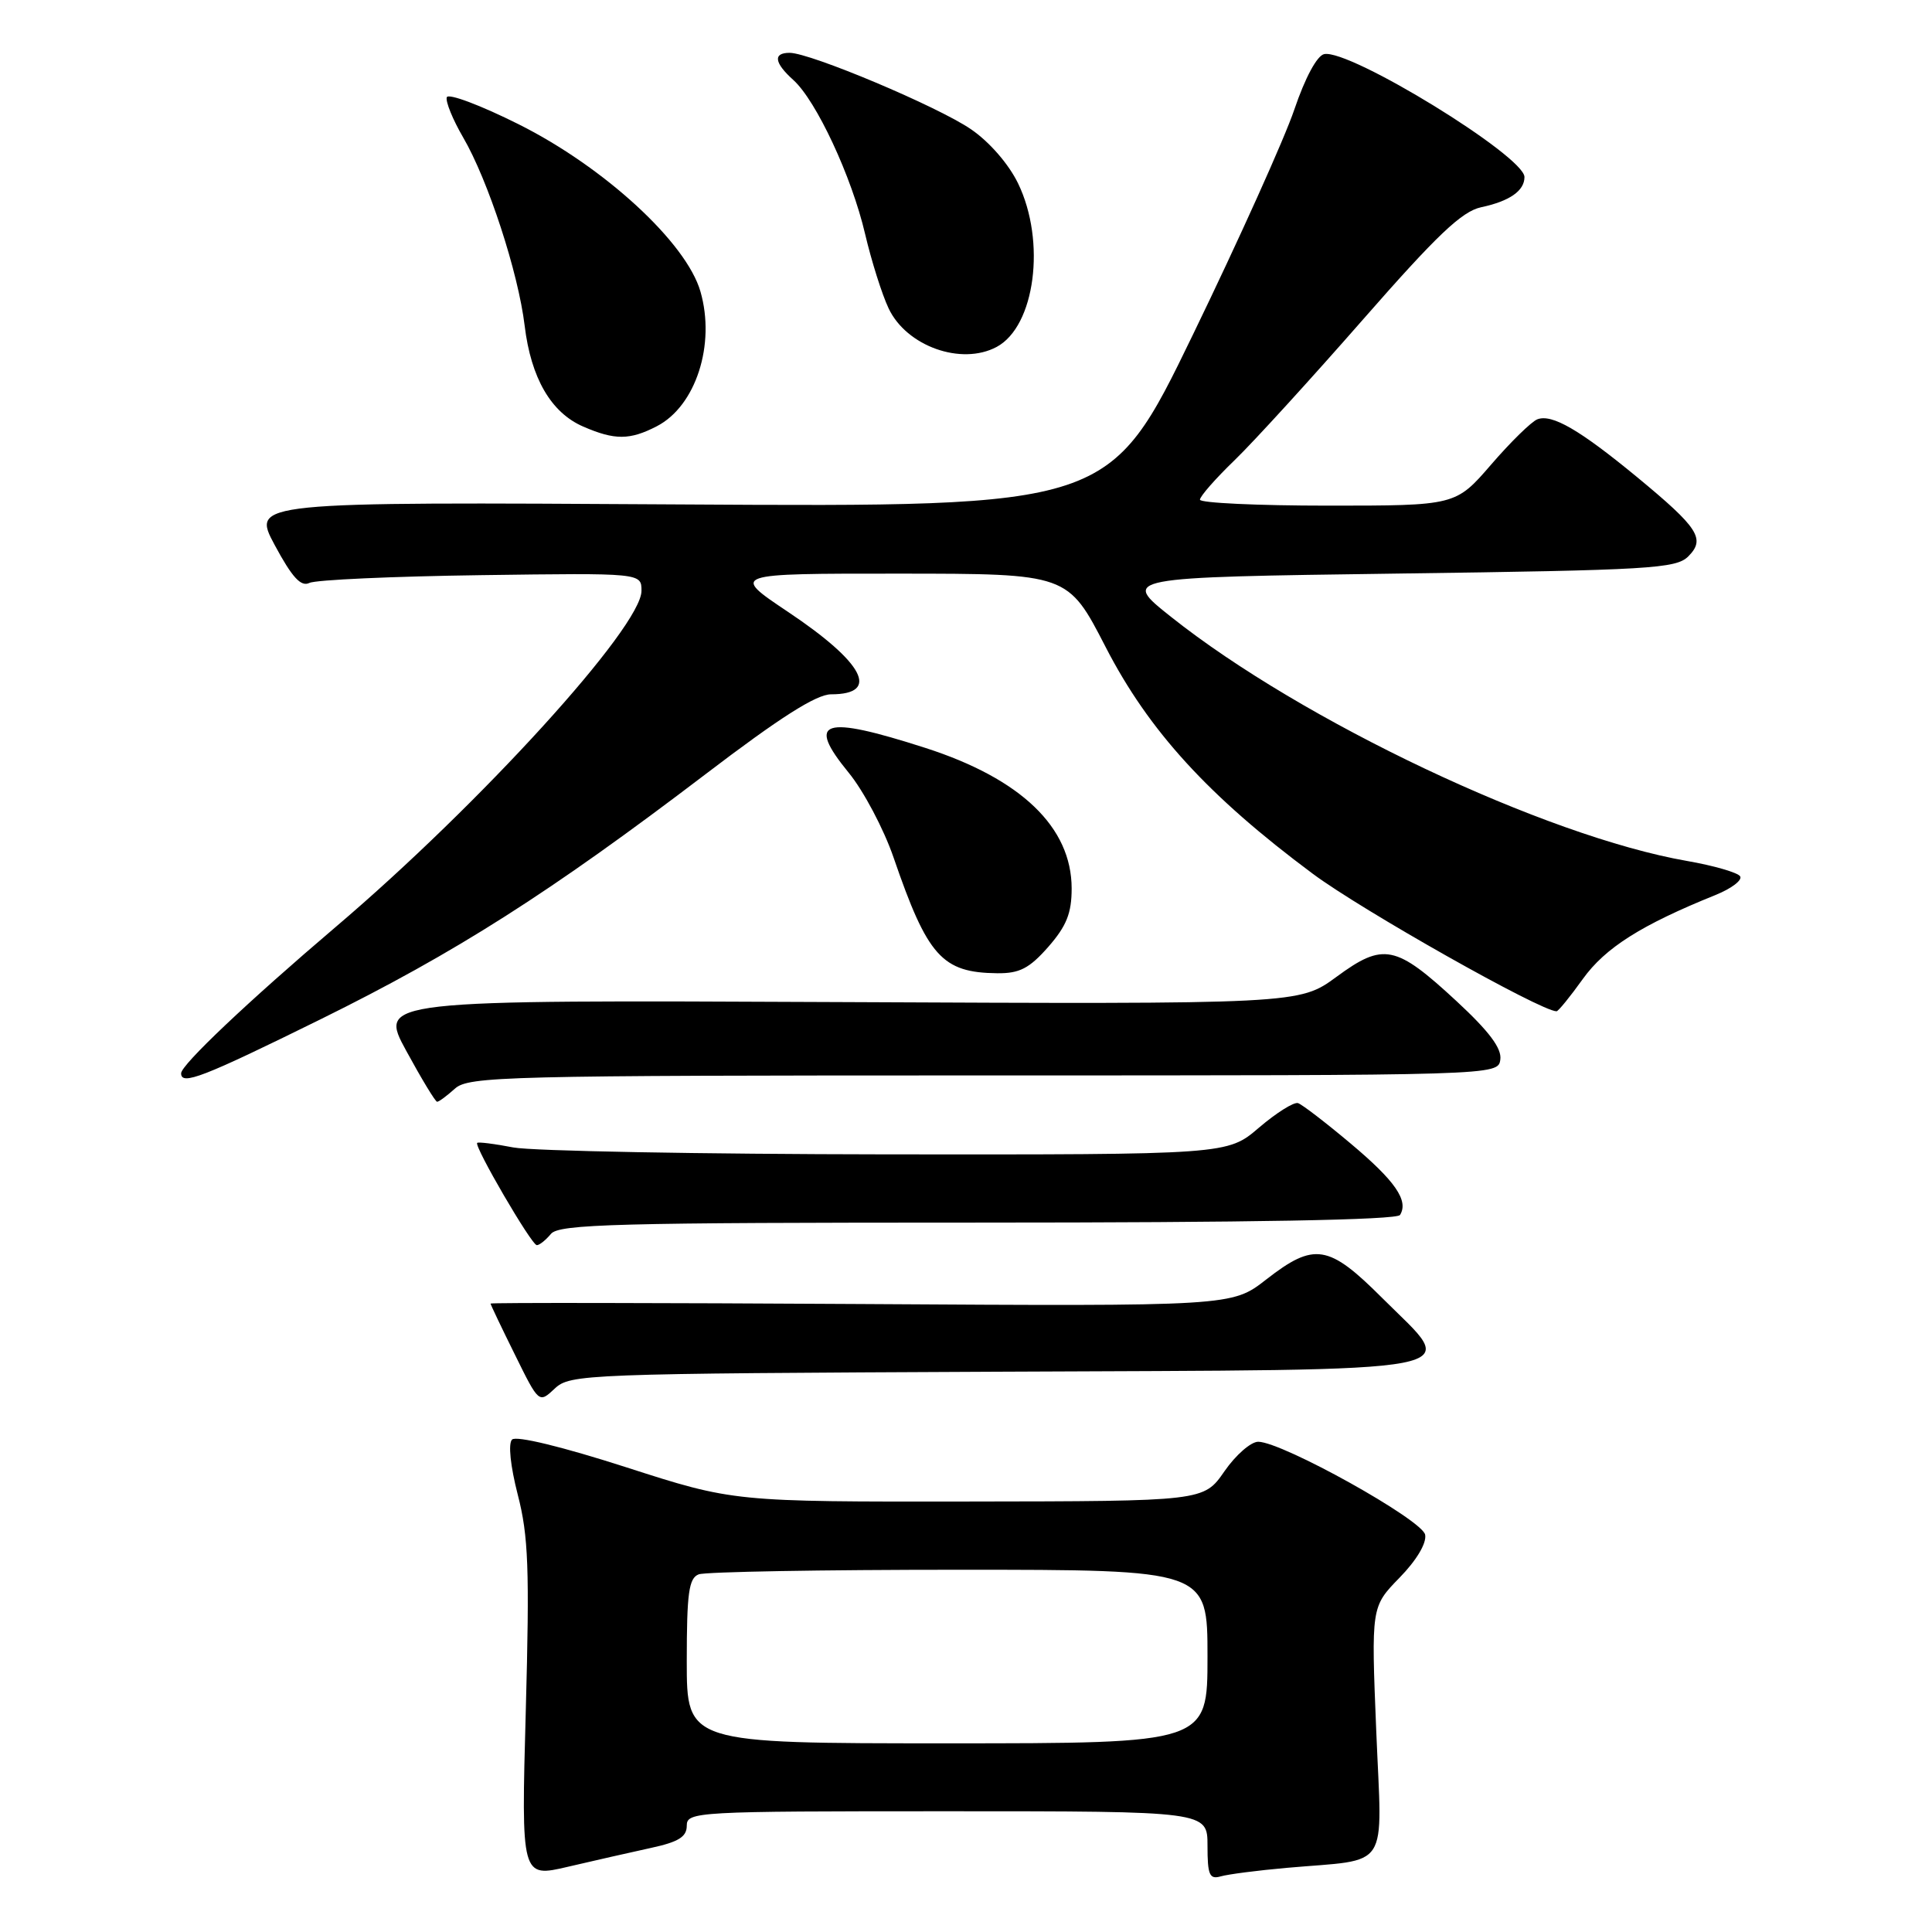 <?xml version="1.0" encoding="UTF-8" standalone="no"?>
<!DOCTYPE svg PUBLIC "-//W3C//DTD SVG 1.1//EN" "http://www.w3.org/Graphics/SVG/1.1/DTD/svg11.dtd" >
<svg xmlns="http://www.w3.org/2000/svg" xmlns:xlink="http://www.w3.org/1999/xlink" version="1.1" viewBox="0 0 256 256">
 <g >
 <path fill="currentColor"
d=" M 86.25 244.86 C 89.91 244.07 91.00 243.39 91.00 241.92 C 91.00 240.06 92.16 240.00 125.50 240.00 C 160.00 240.00 160.00 240.00 160.00 244.57 C 160.00 248.44 160.26 249.06 161.75 248.63 C 162.71 248.35 166.65 247.84 170.50 247.50 C 184.39 246.27 183.13 248.19 182.36 229.37 C 181.69 212.91 181.69 212.91 185.44 209.06 C 187.70 206.75 189.05 204.48 188.84 203.36 C 188.48 201.40 170.02 191.11 166.74 191.04 C 165.77 191.02 163.75 192.78 162.24 194.96 C 159.50 198.92 159.50 198.92 128.35 198.96 C 97.19 199.00 97.19 199.00 82.97 194.42 C 74.52 191.70 68.39 190.21 67.85 190.75 C 67.32 191.28 67.63 194.25 68.61 198.07 C 70.02 203.52 70.18 207.86 69.67 226.65 C 69.06 248.81 69.06 248.81 75.28 247.35 C 78.70 246.55 83.64 245.43 86.25 244.86 Z  M 132.04 181.76 C 197.14 181.46 193.34 182.18 183.15 171.99 C 176.04 164.88 174.15 164.58 167.78 169.54 C 163.23 173.09 163.23 173.09 114.11 172.79 C 87.10 172.63 65.00 172.60 65.00 172.73 C 65.00 172.86 66.44 175.89 68.21 179.46 C 71.41 185.96 71.41 185.96 73.51 183.99 C 75.54 182.08 77.43 182.01 132.04 181.76 Z  M 73.00 163.50 C 74.08 162.20 81.61 162.00 129.56 162.00 C 165.69 162.00 185.10 161.65 185.51 160.99 C 186.68 159.09 184.89 156.49 178.94 151.50 C 175.67 148.75 172.54 146.35 172.00 146.17 C 171.45 145.99 169.13 147.45 166.82 149.42 C 162.64 153.00 162.64 153.00 117.57 152.96 C 92.78 152.93 70.47 152.52 68.00 152.04 C 65.53 151.56 63.38 151.29 63.23 151.44 C 62.79 151.87 70.43 164.98 71.13 164.99 C 71.47 165.00 72.32 164.32 73.00 163.50 Z  M 60.28 144.25 C 62.08 142.62 66.86 142.50 130.36 142.50 C 198.50 142.50 198.50 142.50 198.80 140.40 C 199.01 138.92 197.33 136.67 193.00 132.66 C 184.93 125.19 183.32 124.86 177.10 129.43 C 172.15 133.06 172.15 133.06 111.15 132.78 C 50.16 132.50 50.16 132.50 53.83 139.24 C 55.85 142.95 57.69 145.99 57.92 145.99 C 58.15 146.00 59.21 145.21 60.28 144.25 Z  M 42.44 135.08 C 60.38 126.23 72.88 118.27 93.44 102.62 C 103.34 95.07 108.17 92.00 110.13 92.00 C 116.68 92.00 114.49 87.81 104.42 81.08 C 96.83 76.00 96.83 76.00 119.17 76.01 C 141.50 76.02 141.50 76.02 146.50 85.73 C 152.22 96.84 160.12 105.49 173.94 115.77 C 180.45 120.62 204.17 134.00 206.25 134.00 C 206.48 134.00 208.05 132.07 209.74 129.71 C 212.71 125.58 217.48 122.56 227.32 118.59 C 229.42 117.74 230.89 116.63 230.58 116.12 C 230.27 115.62 227.09 114.70 223.53 114.08 C 204.78 110.81 172.55 95.56 155.16 81.73 C 148.58 76.50 148.58 76.50 185.26 76.00 C 218.60 75.55 222.09 75.34 223.70 73.73 C 226.02 71.41 225.08 69.96 216.91 63.21 C 209.31 56.95 205.64 54.82 203.71 55.56 C 202.93 55.86 200.18 58.55 197.59 61.55 C 192.88 67.00 192.88 67.00 175.94 67.00 C 166.62 67.00 159.00 66.64 159.00 66.21 C 159.00 65.77 161.07 63.41 163.61 60.96 C 166.14 58.51 173.79 50.12 180.61 42.33 C 190.40 31.15 193.70 28.01 196.26 27.46 C 200.03 26.66 202.00 25.28 202.00 23.46 C 202.00 20.69 178.84 6.47 175.46 7.17 C 174.51 7.37 172.94 10.29 171.51 14.50 C 170.21 18.35 164.16 31.78 158.07 44.34 C 147.00 67.18 147.00 67.18 90.16 66.84 C 33.33 66.50 33.33 66.50 36.41 72.24 C 38.72 76.53 39.88 77.79 41.00 77.24 C 41.83 76.83 52.06 76.37 63.75 76.21 C 85.00 75.92 85.00 75.92 85.00 78.29 C 85.00 83.06 63.66 106.52 44.50 122.81 C 32.86 132.71 24.00 141.10 24.00 142.22 C 24.00 143.87 26.86 142.76 42.44 135.08 Z  M 138.90 125.47 C 141.32 122.70 142.00 121.01 142.00 117.72 C 141.99 109.61 135.29 103.18 122.61 99.10 C 108.98 94.72 106.77 95.44 112.45 102.38 C 114.42 104.78 117.10 109.84 118.40 113.62 C 122.91 126.74 124.82 128.88 132.15 128.96 C 135.09 128.99 136.39 128.32 138.90 125.47 Z  M 87.03 56.48 C 92.20 53.81 94.84 45.64 92.81 38.62 C 90.94 32.14 80.08 22.15 68.73 16.47 C 63.68 13.94 59.39 12.33 59.20 12.89 C 59.02 13.45 59.99 15.84 61.37 18.21 C 64.67 23.87 68.67 36.10 69.52 43.16 C 70.36 50.10 73.01 54.67 77.27 56.52 C 81.46 58.34 83.45 58.33 87.03 56.48 Z  M 132.06 45.97 C 137.16 43.24 138.63 32.00 134.90 24.30 C 133.66 21.74 131.10 18.79 128.65 17.12 C 124.26 14.11 107.37 7.00 104.63 7.00 C 102.40 7.00 102.59 8.32 105.12 10.60 C 108.15 13.32 112.86 23.41 114.63 31.00 C 115.47 34.58 116.87 39.02 117.75 40.87 C 120.12 45.88 127.38 48.47 132.06 45.97 Z  M 91.00 220.11 C 91.00 211.10 91.27 209.11 92.58 208.61 C 93.45 208.27 108.98 208.00 127.08 208.00 C 160.00 208.00 160.00 208.00 160.00 219.50 C 160.00 231.00 160.00 231.00 125.50 231.00 C 91.00 231.00 91.00 231.00 91.00 220.11 Z "/>
</g>
</svg>